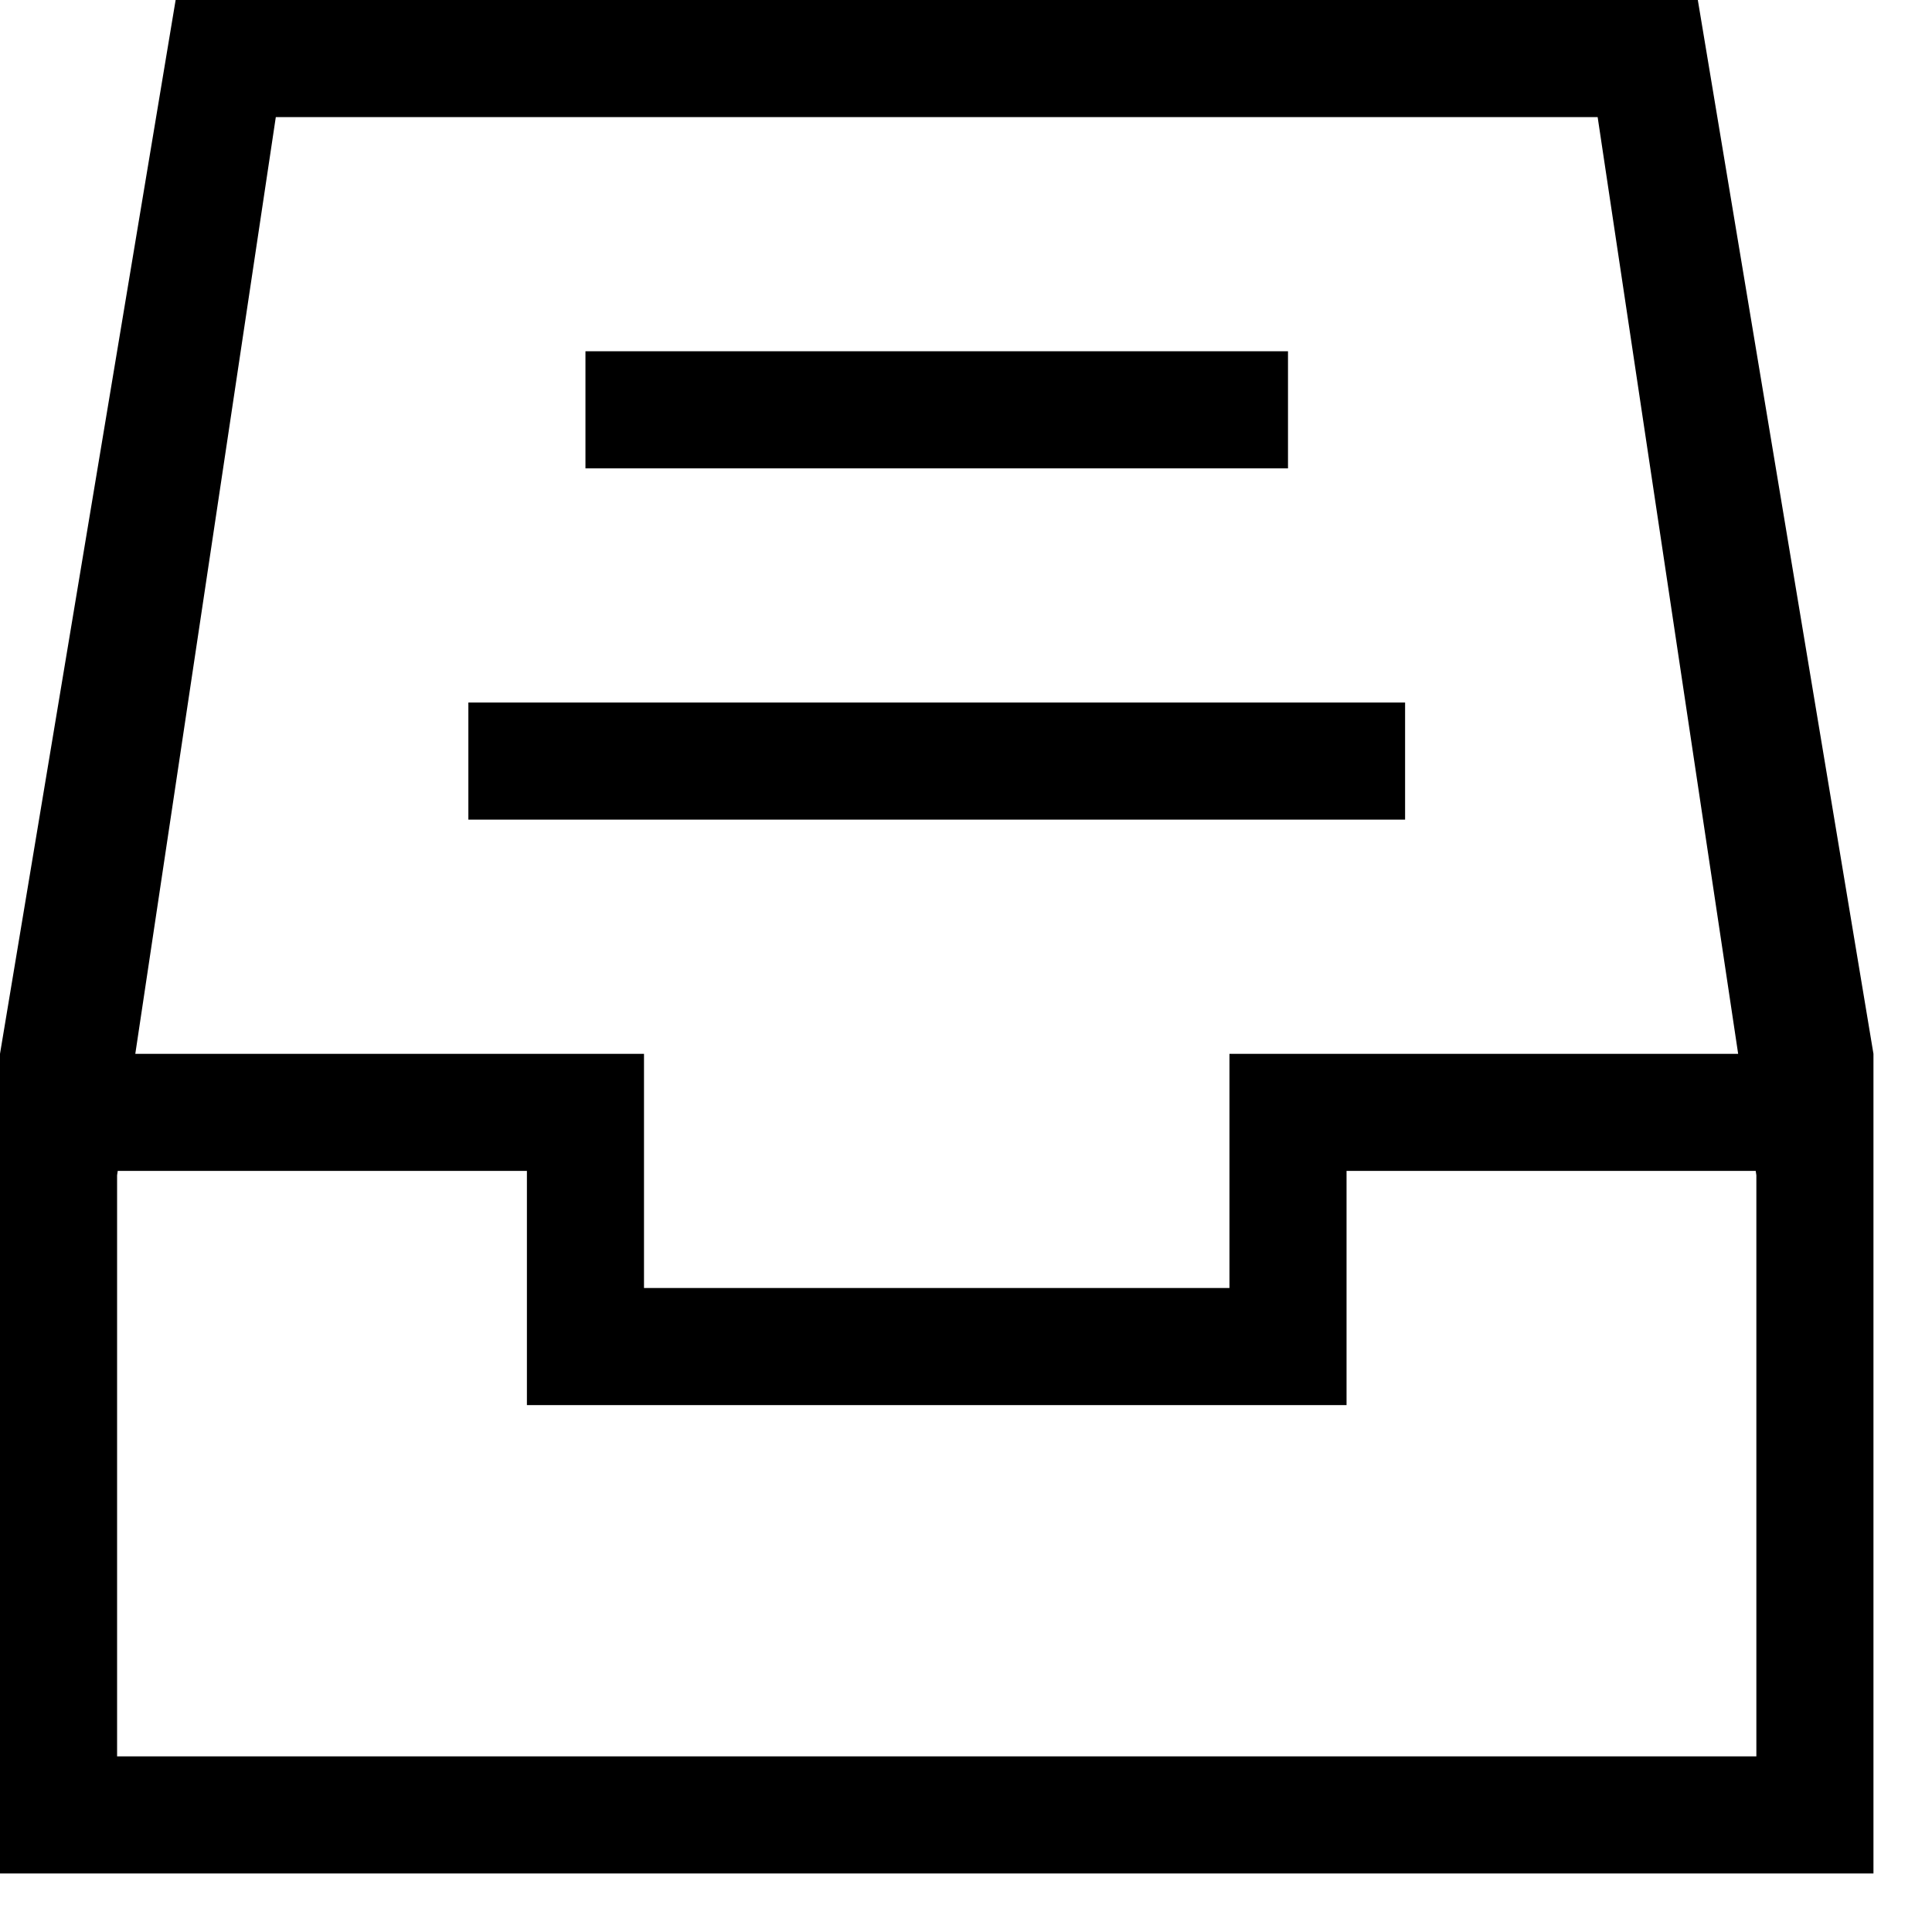 <svg xmlns="http://www.w3.org/2000/svg" xmlns:xlink="http://www.w3.org/1999/xlink" id="Layer_1" width="32" height="32" x="0" style="enable-background:new 0 0 33 33" y="0" version="1.1" viewBox="0 0 33 33" xml:space="preserve"><path fill="#000" d="M30,32H2H0v-2V20v-2l0,0L3,0h1h24h1l3,18l0,0v12v2H30z M27.289,2H4.711	l-2.4,16H9h2v2v2h10v-2v-2h2h6.689L27.289,2z M30,20.075L29.989,20H23v2v1v1H11H9v-2v-2H2.011L2,20.075V30h28V20.075z M8,12h16v2H8	V12z M10,6h12v2H10V6z" style="fill-rule:evenodd;clip-rule:evenodd"/></svg>